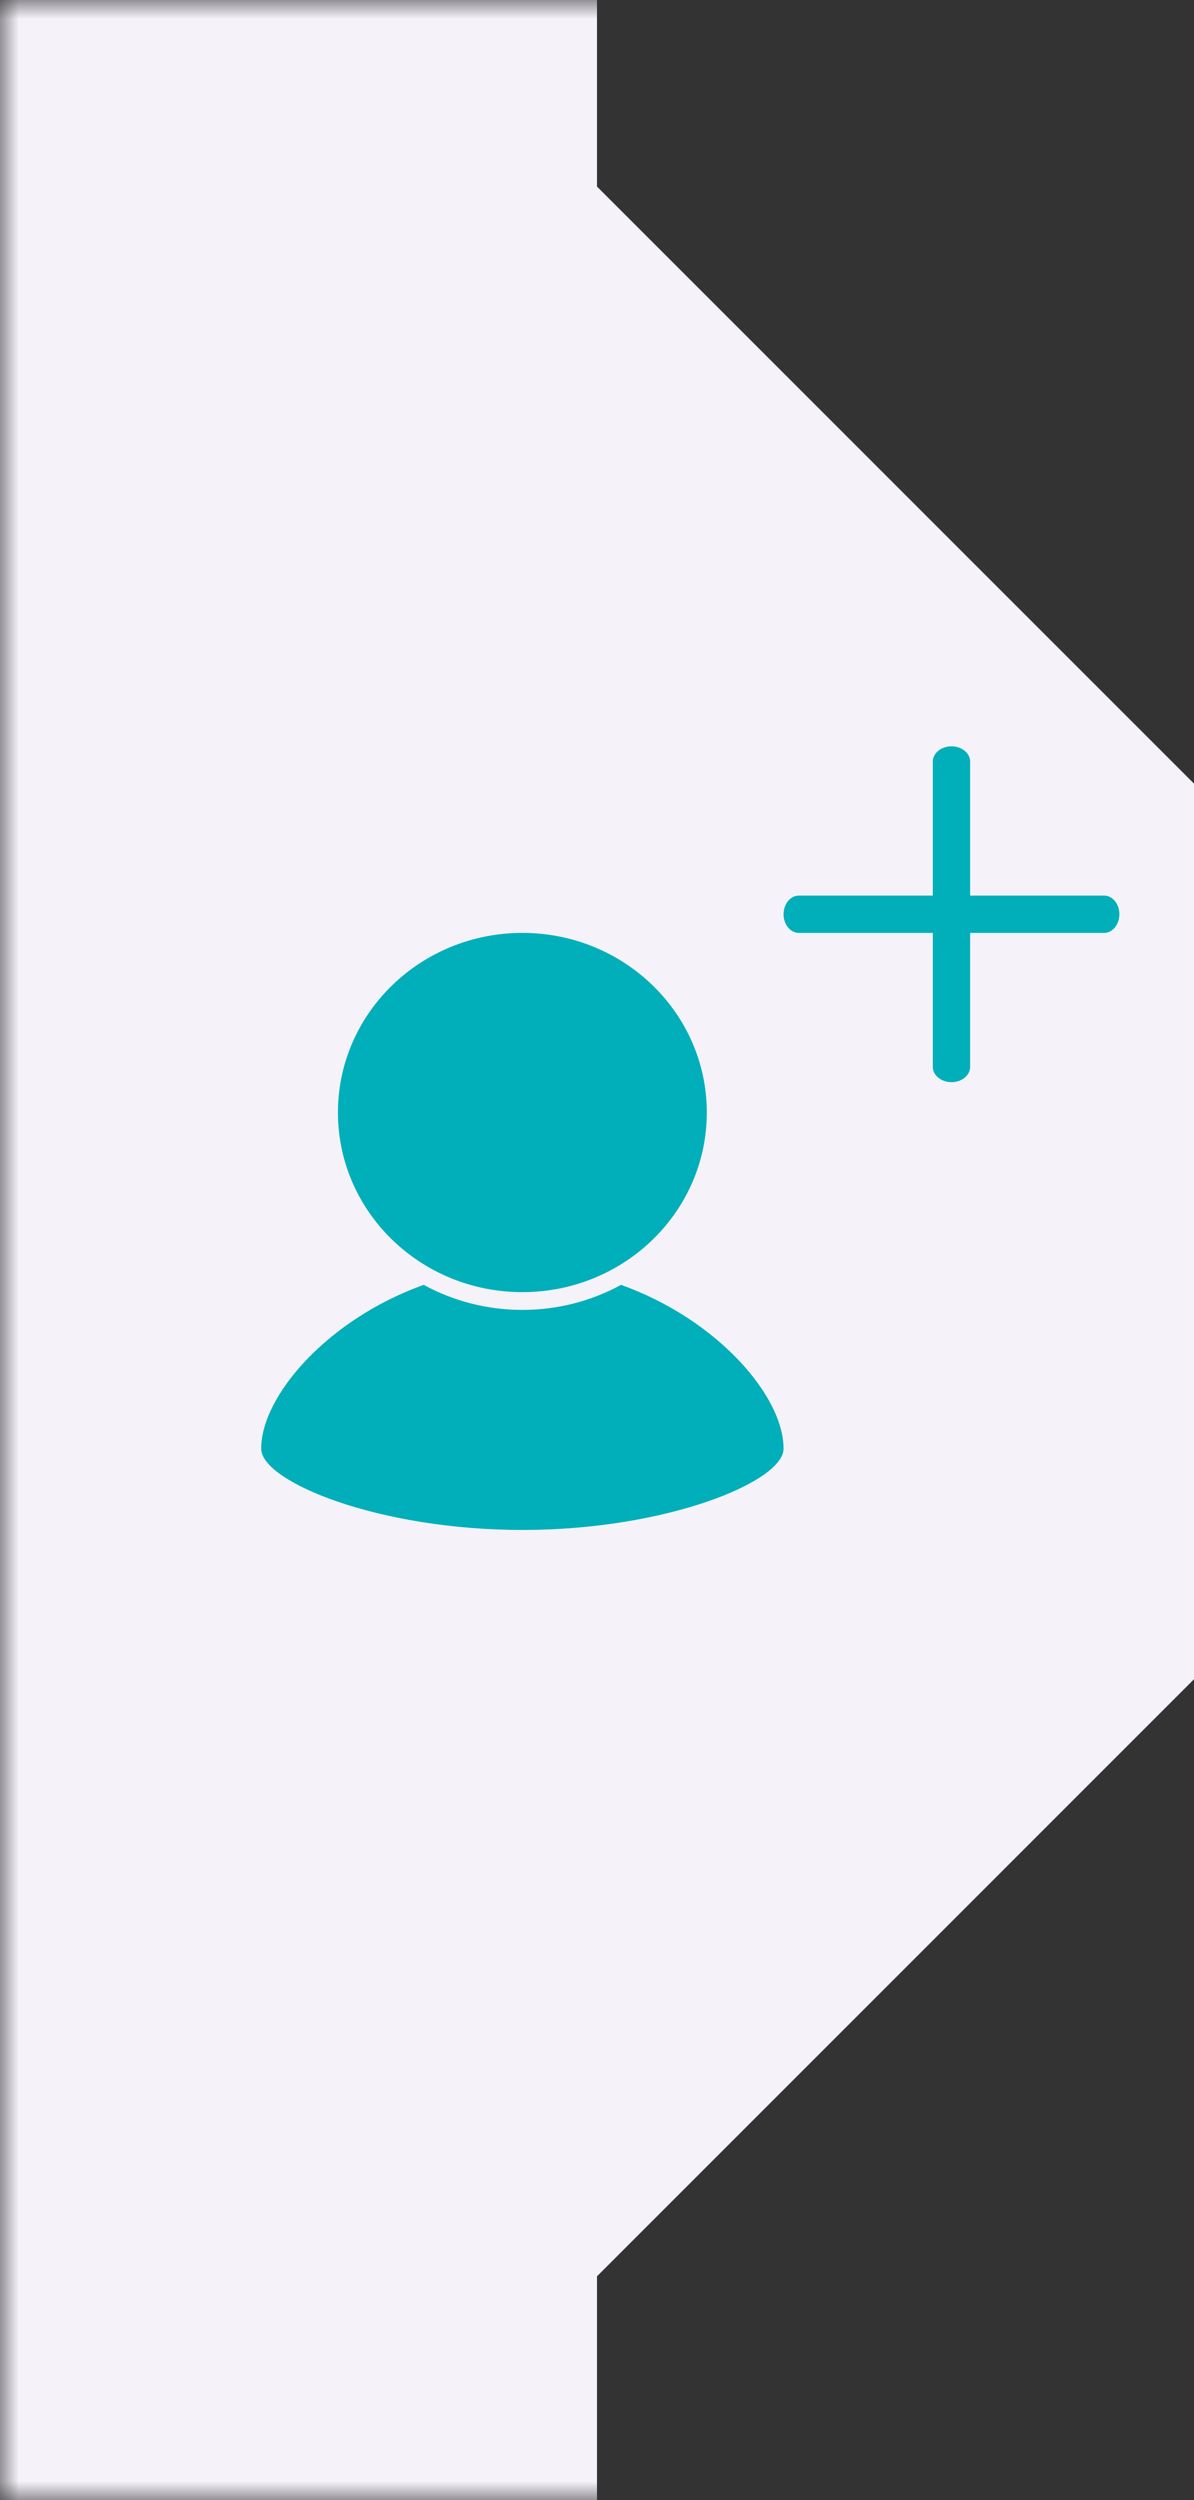 <svg width="32" height="67" viewBox="0 0 32 67" fill="none" xmlns="http://www.w3.org/2000/svg">
    <rect x="0" y="0" width="32" height="67" fill="#333333" stroke="none"/>
    <g clip-path="url(#clip0_2_56)">
        <mask id="mask0_2_56" style="mask-type:alpha" maskUnits="userSpaceOnUse" x="0" y="0" width="36" height="67">
            <path d="M36 0H0V67H36V0Z" fill="white"/>
        </mask>
        <g mask="url(#mask0_2_56)">
            <path fill-rule="evenodd" clip-rule="evenodd" d="M12 338C14.209 338 16 336.209 16 334V61L32 45V21L16 5V-268C16 -270.209 14.209 -272 12 -272H-674V338H12Z" fill="white"/>
            <path fill-rule="evenodd" clip-rule="evenodd" d="M12 338C14.209 338 16 336.209 16 334V61L32 45V21L16 5V-268C16 -270.209 14.209 -272 12 -272H-674V338H12Z" fill="#835BC6" fill-opacity="0.08"/>
        </g>
        <path fill-rule="evenodd" clip-rule="evenodd" d="M29.591 25H21.409C21.183 25 21 24.776 21 24.5C21 24.224 21.183 24 21.409 24H29.591C29.817 24 30 24.224 30 24.5C30 24.776 29.817 25 29.591 25Z" fill="#00AFB9"/>
        <path fill-rule="evenodd" clip-rule="evenodd" d="M25 28.591V20.409C25 20.183 25.224 20 25.5 20C25.776 20 26 20.183 26 20.409V28.591C26 28.817 25.776 29 25.5 29C25.224 29 25 28.817 25 28.591Z" fill="#00AFB9"/>
        <path d="M14 34.627C16.73 34.627 18.943 32.472 18.943 29.813C18.943 27.155 16.73 25 14 25C11.27 25 9.057 27.155 9.057 29.813C9.057 32.472 11.27 34.627 14 34.627Z" fill="#00AFB9"/>
        <path d="M14 41C17.866 41 21 39.705 21 38.822C21 37.396 19.199 35.343 16.644 34.432C15.861 34.859 14.959 35.103 14 35.103C13.04 35.103 12.139 34.859 11.356 34.432C8.801 35.343 7 37.396 7 38.822C7 39.705 10.134 41 14 41Z" fill="#00AFB9"/>
    </g>
    <defs>
        <clipPath id="clip0_2_56">
            <rect width="32" height="67" fill="white"/>
        </clipPath>
    </defs>
</svg>
